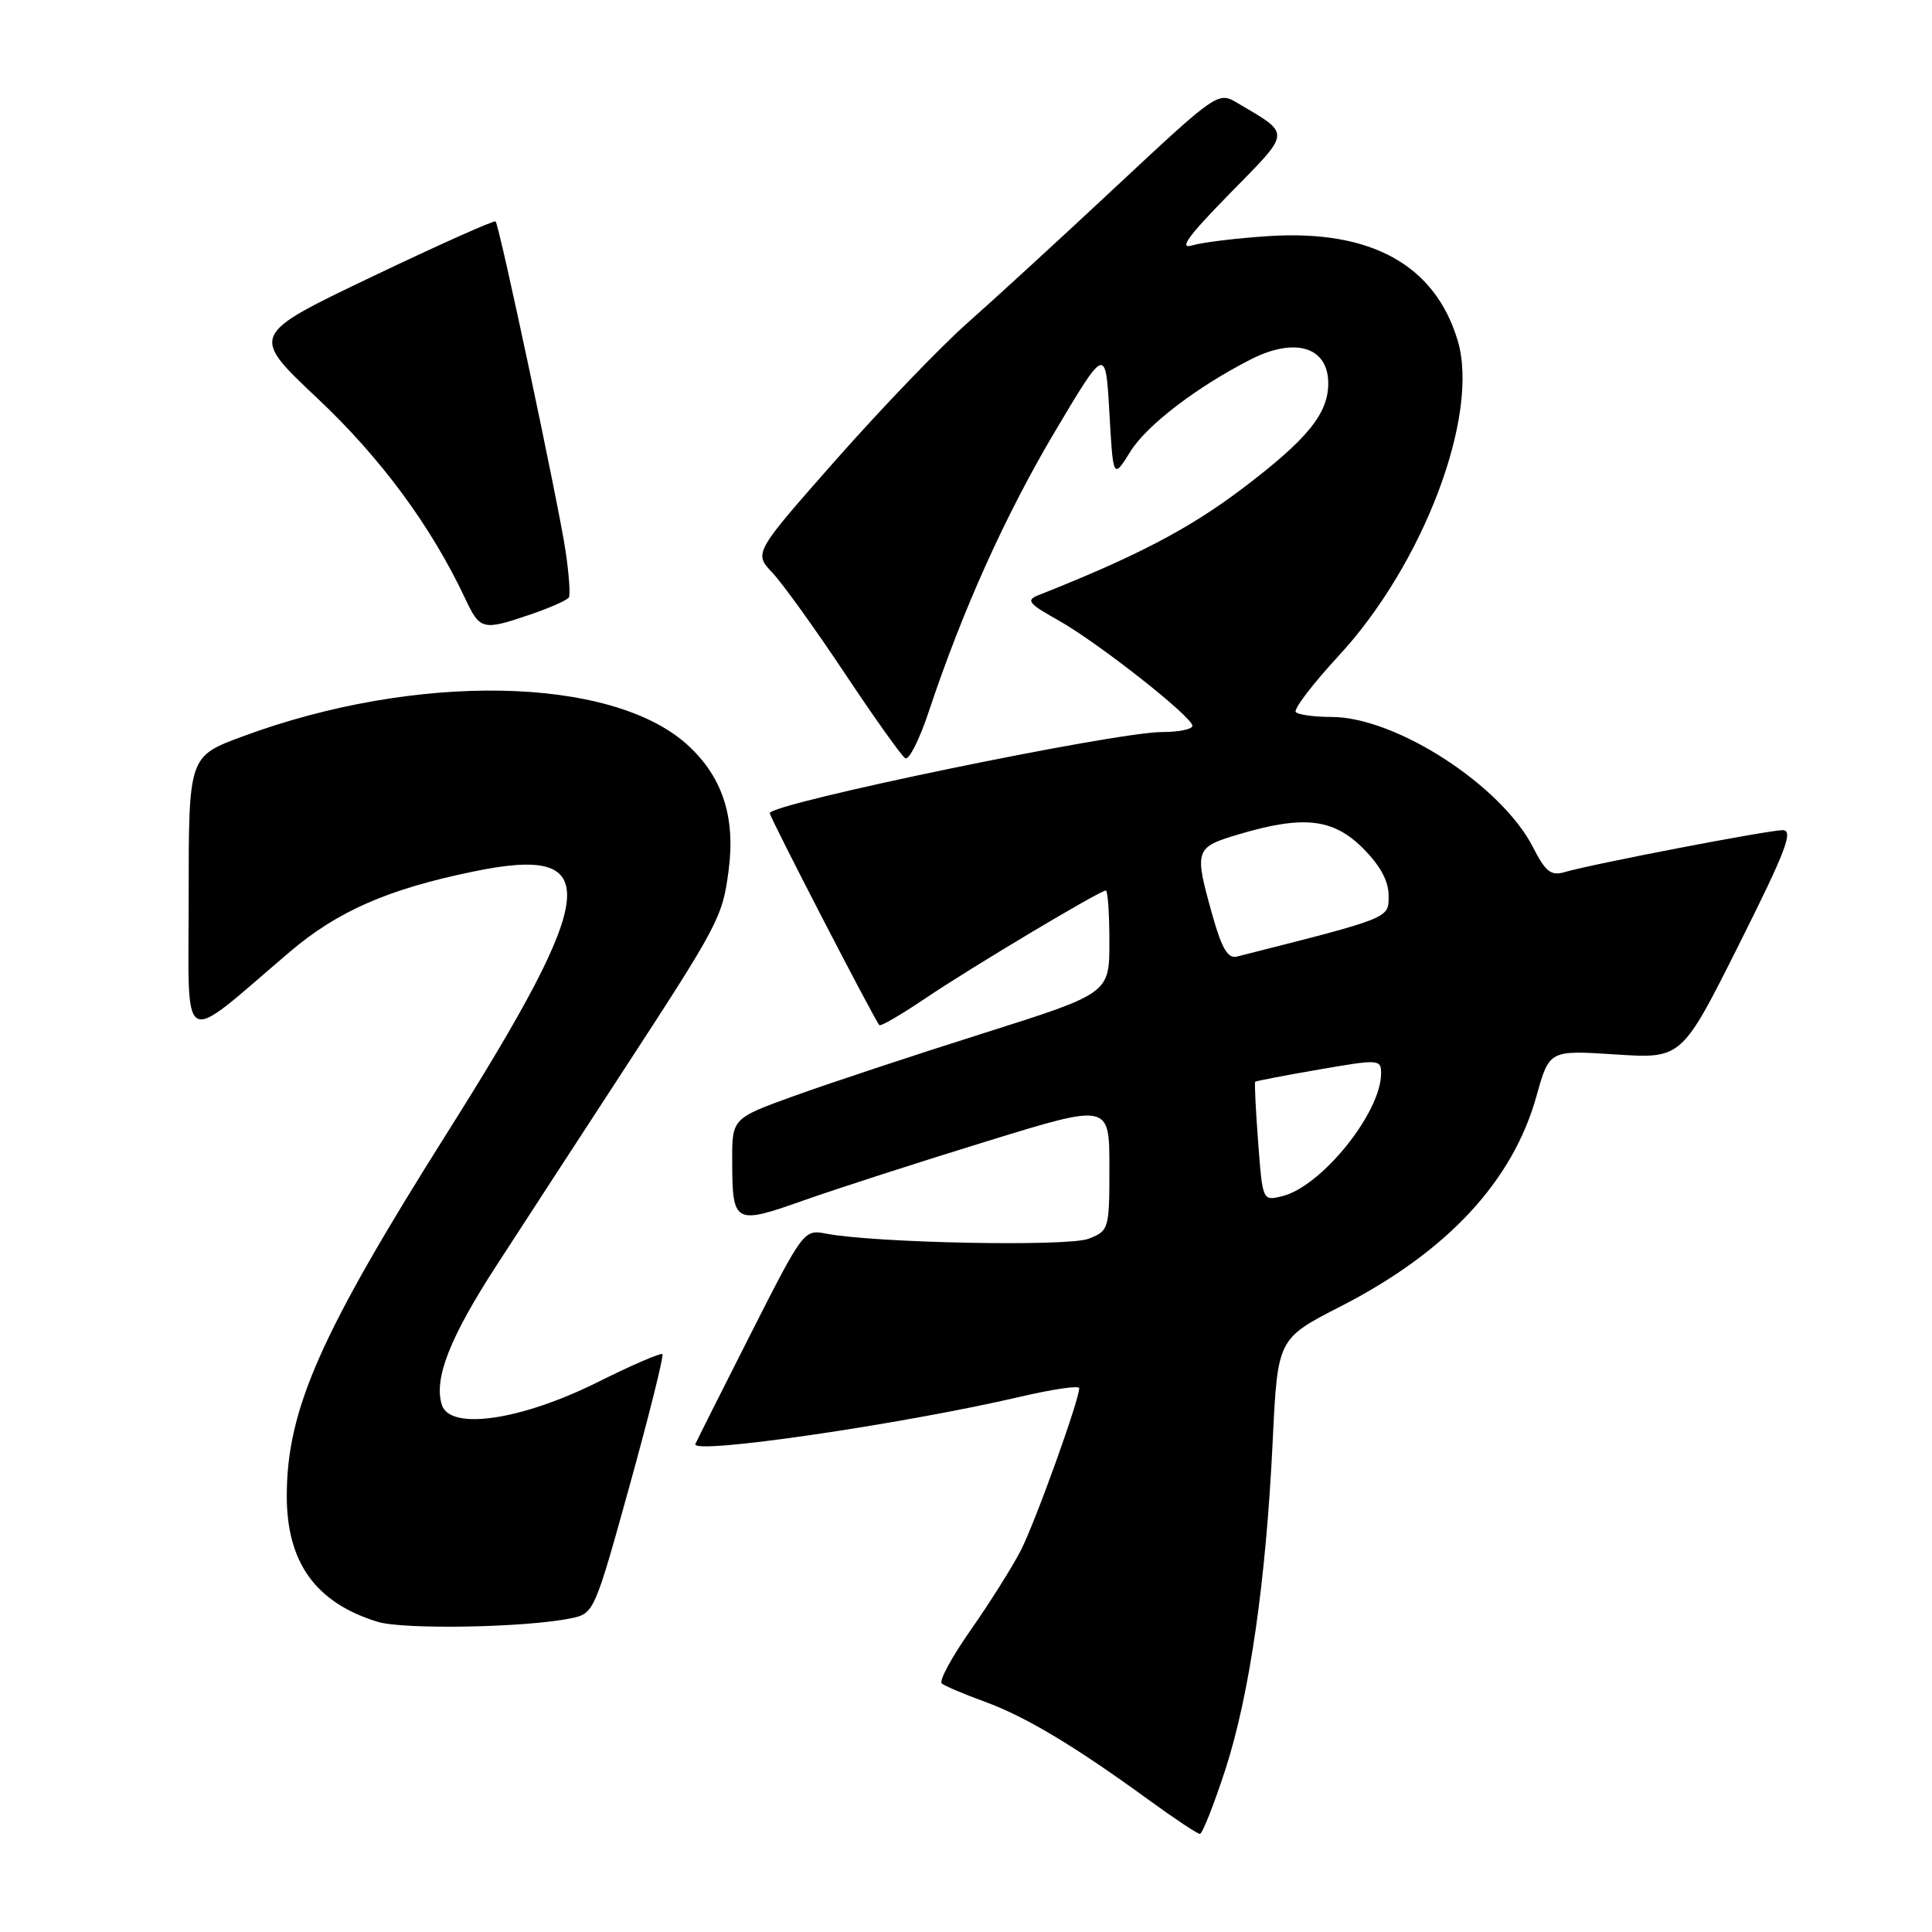 <?xml version="1.0" encoding="UTF-8" standalone="no"?>
<!DOCTYPE svg PUBLIC "-//W3C//DTD SVG 1.1//EN" "http://www.w3.org/Graphics/SVG/1.1/DTD/svg11.dtd" >
<svg xmlns="http://www.w3.org/2000/svg" xmlns:xlink="http://www.w3.org/1999/xlink" version="1.1" viewBox="0 0 256 256">
 <g >
 <path fill="currentColor"
d=" M 162.34 234.56 C 165.58 224.59 167.74 209.65 168.64 190.94 C 169.29 177.38 169.29 177.38 177.63 173.11 C 191.75 165.88 200.46 156.52 203.60 145.20 C 205.29 139.15 205.29 139.15 214.07 139.72 C 222.84 140.29 222.84 140.29 230.43 125.14 C 236.66 112.71 237.69 110.00 236.21 110.00 C 234.30 110.00 210.98 114.48 207.32 115.56 C 205.52 116.09 204.79 115.52 203.14 112.28 C 198.95 104.06 184.94 95.00 176.42 95.00 C 174.17 95.00 172.05 94.71 171.70 94.36 C 171.35 94.02 173.90 90.67 177.36 86.92 C 188.62 74.76 196.10 54.96 193.15 45.12 C 190.16 35.12 181.69 30.43 168.18 31.28 C 163.96 31.55 159.38 32.10 158.00 32.51 C 156.13 33.07 157.38 31.34 162.96 25.64 C 171.18 17.26 171.13 17.89 163.94 13.63 C 161.41 12.13 161.25 12.24 147.94 24.67 C 140.55 31.58 131.63 39.76 128.12 42.86 C 124.62 45.96 116.83 54.07 110.81 60.88 C 99.88 73.27 99.88 73.27 102.34 75.88 C 103.70 77.32 108.01 83.32 111.93 89.21 C 115.85 95.10 119.46 100.17 119.95 100.47 C 120.43 100.77 121.84 98.00 123.06 94.31 C 127.55 80.83 133.22 68.24 139.78 57.19 C 146.50 45.89 146.50 45.89 147.00 54.69 C 147.50 63.50 147.50 63.50 149.79 59.82 C 151.95 56.35 158.57 51.28 165.70 47.64 C 171.61 44.62 176.00 45.97 176.00 50.80 C 176.00 54.82 173.22 58.23 164.60 64.75 C 157.59 70.06 150.58 73.73 137.58 78.87 C 135.92 79.53 136.28 79.98 140.16 82.15 C 145.42 85.09 158.00 94.98 158.00 96.18 C 158.00 96.63 156.19 97.00 153.97 97.00 C 147.75 97.00 102.00 106.47 102.00 107.75 C 102.00 108.32 115.89 135.17 116.52 135.84 C 116.70 136.03 119.47 134.41 122.67 132.25 C 128.84 128.09 145.74 118.00 146.53 118.00 C 146.79 118.00 147.00 121.07 147.00 124.82 C 147.00 131.63 147.00 131.63 130.25 136.93 C 121.04 139.84 109.79 143.57 105.25 145.21 C 97.00 148.19 97.00 148.19 97.02 153.84 C 97.04 162.18 97.29 162.32 106.52 159.05 C 110.91 157.50 121.81 153.98 130.75 151.23 C 147.00 146.22 147.00 146.22 147.00 154.64 C 147.00 162.88 146.95 163.07 144.25 164.14 C 141.53 165.21 115.91 164.71 109.45 163.46 C 106.53 162.89 106.42 163.05 99.50 176.69 C 95.65 184.29 92.34 190.88 92.14 191.34 C 91.50 192.81 119.37 188.76 135.22 185.07 C 139.50 184.07 143.00 183.56 143.00 183.94 C 143.00 185.53 137.13 201.83 135.23 205.50 C 134.09 207.70 131.12 212.42 128.62 215.99 C 126.12 219.55 124.39 222.74 124.79 223.07 C 125.18 223.40 127.75 224.49 130.50 225.49 C 135.89 227.46 142.36 231.33 152.19 238.48 C 155.61 240.97 158.67 243.00 158.99 243.00 C 159.32 243.00 160.82 239.20 162.34 234.56 Z  M 75.61 214.44 C 78.71 213.81 78.76 213.69 83.44 196.81 C 86.03 187.46 87.98 179.64 87.77 179.43 C 87.56 179.23 83.72 180.88 79.24 183.12 C 69.05 188.20 59.64 189.58 58.55 186.16 C 57.45 182.69 59.60 177.22 65.83 167.62 C 69.08 162.60 76.53 151.16 82.37 142.20 C 95.29 122.39 95.72 121.57 96.54 115.38 C 97.49 108.26 95.72 102.89 91.06 98.67 C 80.97 89.55 55.08 89.08 32.12 97.59 C 25.00 100.23 25.00 100.23 25.00 118.70 C 25.00 139.51 23.60 138.73 38.36 126.16 C 44.70 120.75 51.38 117.82 62.69 115.49 C 80.11 111.88 79.51 117.98 59.28 150.06 C 42.42 176.79 38.00 186.79 38.00 198.24 C 38.00 207.06 41.84 212.38 50.04 214.90 C 53.48 215.95 69.65 215.67 75.61 214.44 Z  M 70.32 81.41 C 72.89 80.53 75.17 79.52 75.38 79.16 C 75.59 78.80 75.39 76.03 74.94 73.00 C 73.99 66.67 66.17 29.84 65.67 29.34 C 65.49 29.15 58.09 32.46 49.24 36.69 C 33.15 44.38 33.15 44.38 42.04 52.76 C 50.45 60.67 57.10 69.68 61.61 79.25 C 63.61 83.51 63.92 83.59 70.32 81.41 Z  M 166.71 151.34 C 166.39 147.06 166.21 143.45 166.32 143.34 C 166.44 143.23 170.23 142.50 174.76 141.72 C 182.75 140.34 183.00 140.35 183.00 142.25 C 183.00 147.42 175.10 157.23 169.90 158.50 C 167.30 159.14 167.30 159.14 166.71 151.34 Z  M 160.65 121.26 C 158.21 112.56 158.30 112.29 164.18 110.54 C 172.71 108.01 176.65 108.45 180.60 112.40 C 182.89 114.69 184.00 116.74 184.00 118.67 C 184.00 121.72 184.42 121.55 163.90 126.75 C 162.70 127.05 161.90 125.71 160.65 121.26 Z "/>
</g>
</svg>